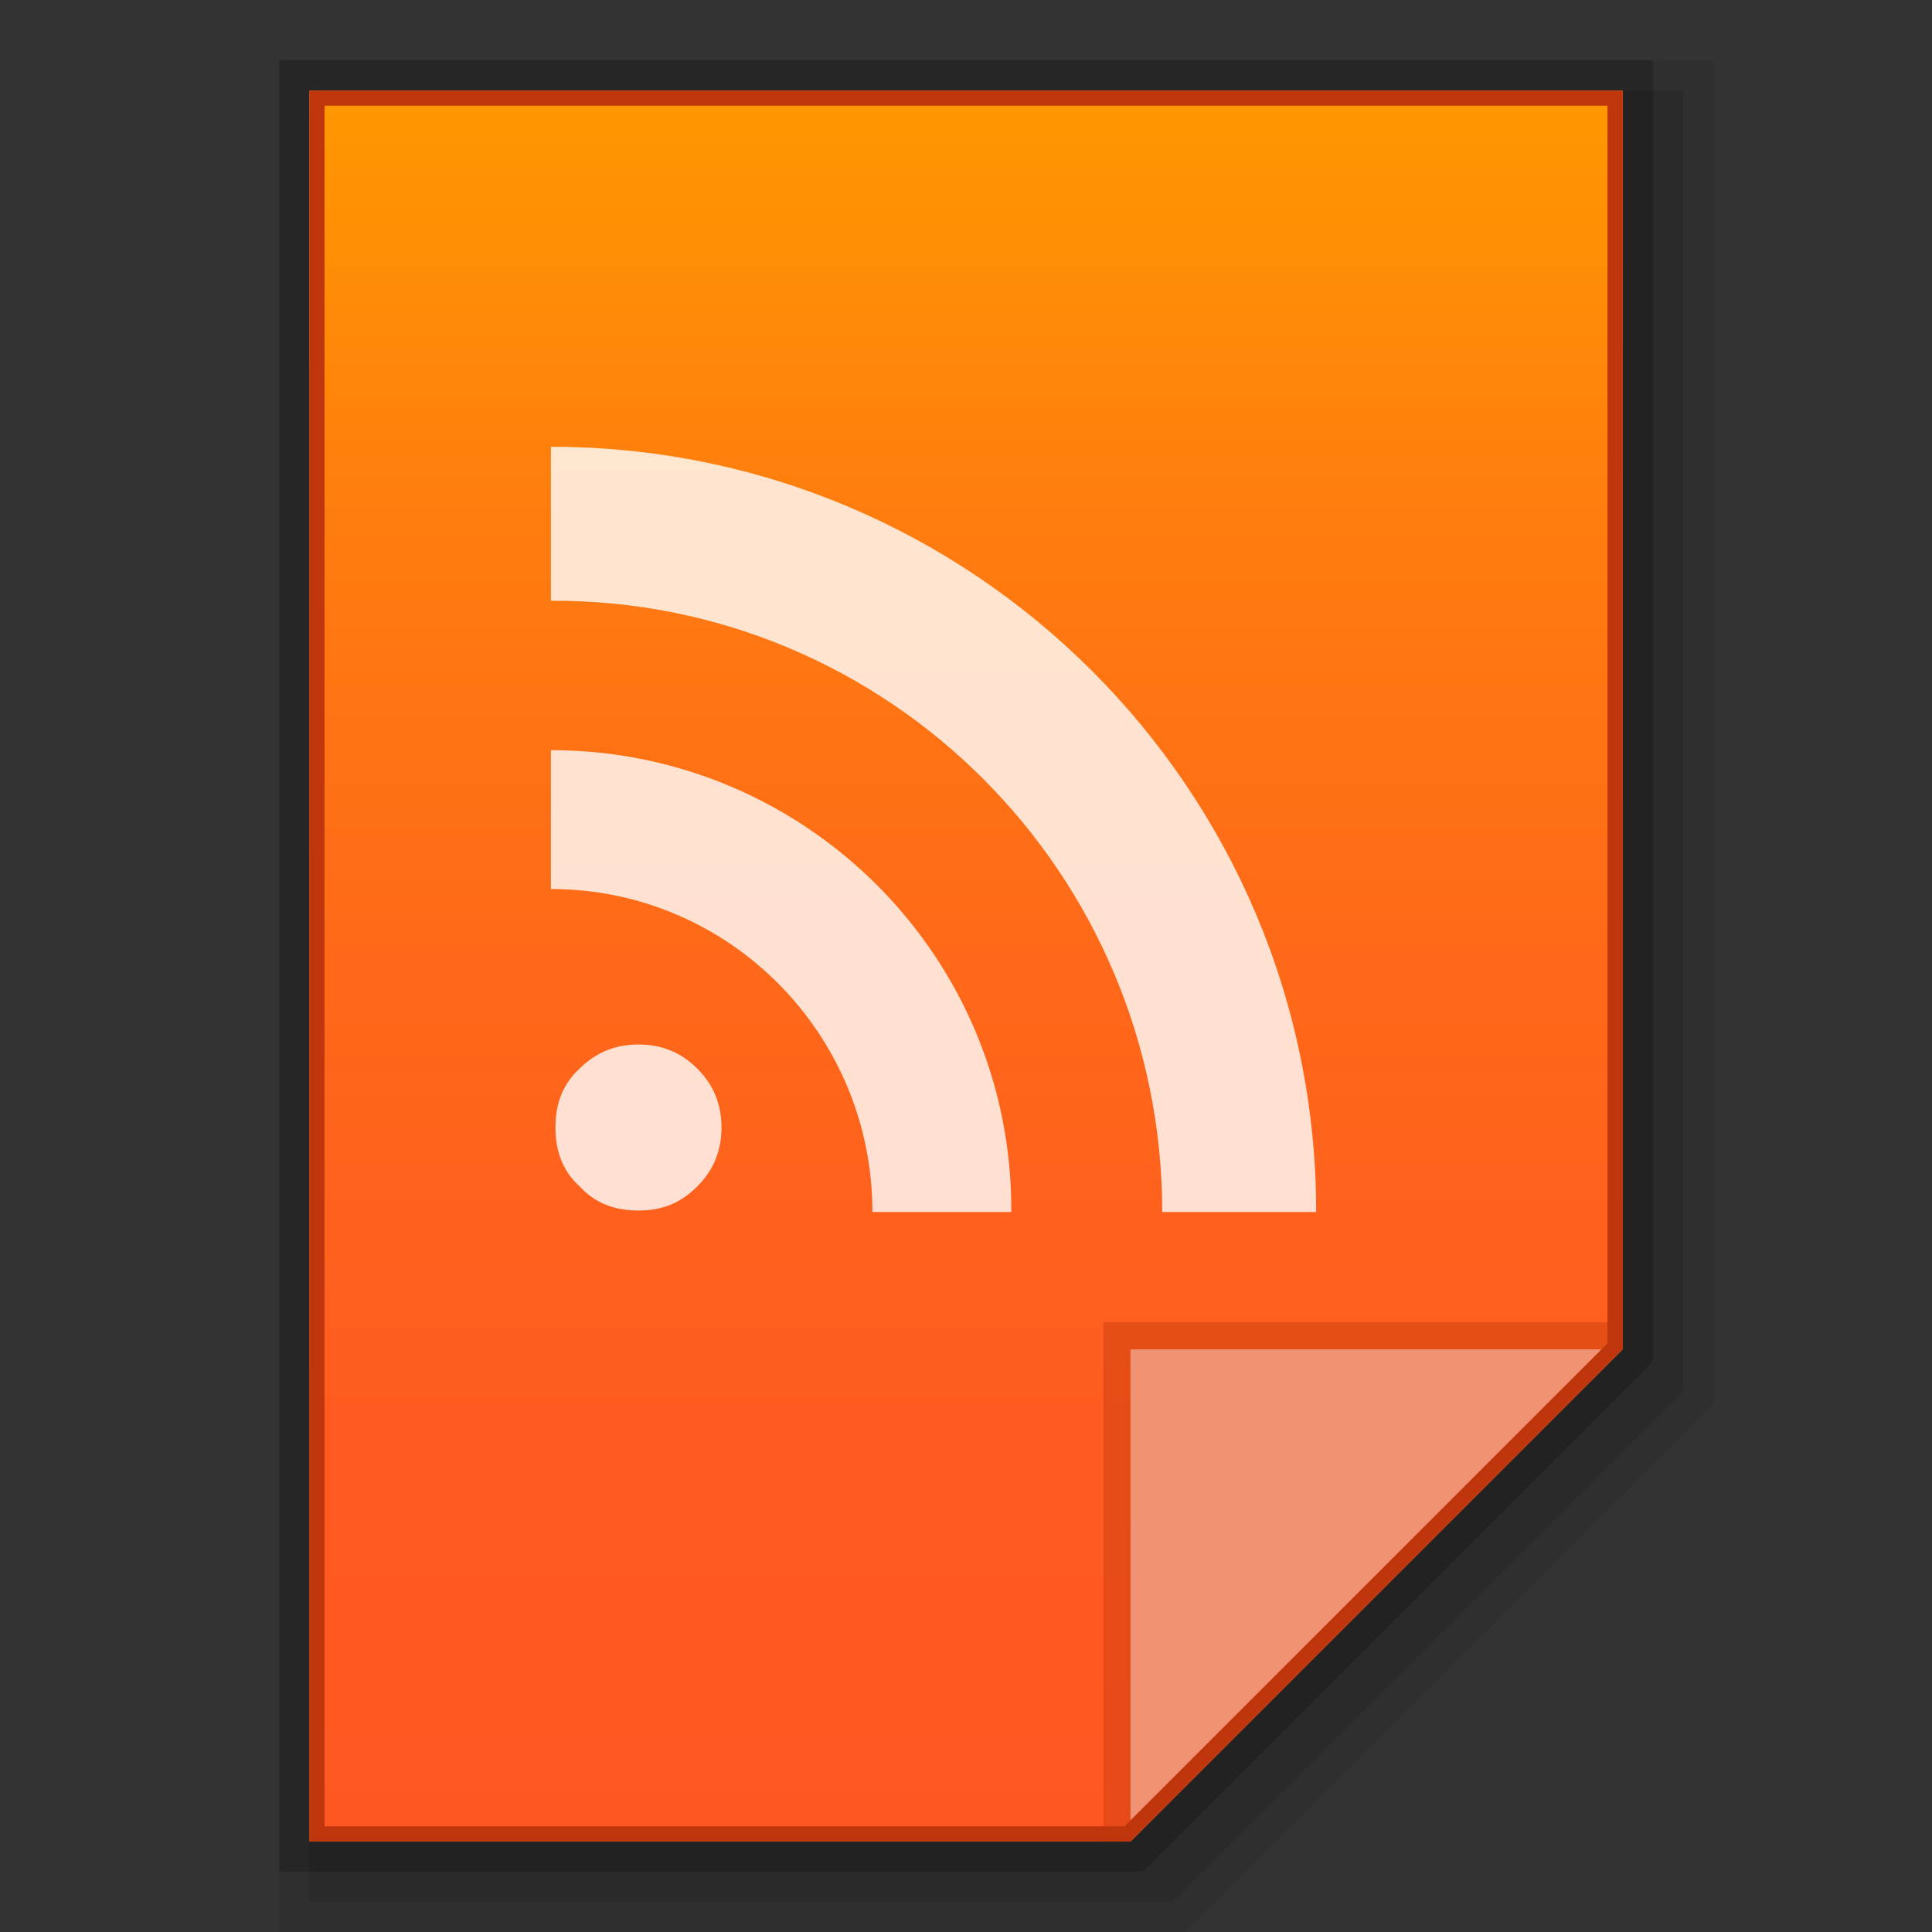 <?xml version="1.0" encoding="utf-8"?>
<!-- Generator: Adobe Illustrator 21.0.0, SVG Export Plug-In . SVG Version: 6.00 Build 0)  -->
<svg version="1.1" id="图层_1" xmlns="http://www.w3.org/2000/svg" xmlns:xlink="http://www.w3.org/1999/xlink" x="0px" y="0px"
	 viewBox="0 0 128 128" style="enable-background:new 0 0 128 128;" xml:space="preserve">
<rect x="0" y="0" width="128" height="128" fill="#333333" stroke="none"/>
<style type="text/css">
	.st0{opacity:0.2;enable-background:new    ;}
	.st1{opacity:0.08;enable-background:new    ;}
	.st2{opacity:0.1;enable-background:new    ;}
	.st3{fill:url(#SVGID_1_);}
	.st4{fill:#BF360C;fill-opacity:0.392;}
	.st5{fill:#FFFFFF;fill-opacity:0.392;}
	.st6{opacity:0.8;fill:#FFFFFF;enable-background:new    ;}
	.st7{fill:#BF360C;}
</style>
<g id="surface1">
	<polygon class="st0" points="18.5,124 18.5,4 109.5,4 109.5,90.2 75.7,124 	"/>
	<polygon class="st1" points="18.5,128 18.5,4 113.5,4 113.5,93 78.5,128 	"/>
	<polygon class="st2" points="20.5,126 20.5,6 111.5,6 111.5,92.2 77.7,126 	"/>
</g>
<linearGradient id="SVGID_1_" gradientUnits="userSpaceOnUse" x1="230.4" y1="2337.961" x2="230.4" y2="2221.961" gradientTransform="matrix(1 0 0 1 -166.4 -2215.961)">
	<stop  offset="0" style="stop-color:#FF5722"/>
	<stop  offset="0.243" style="stop-color:#FF5B20"/>
	<stop  offset="0.495" style="stop-color:#FF6819"/>
	<stop  offset="0.751" style="stop-color:#FF7C0F"/>
	<stop  offset="1" style="stop-color:#FF9800"/>
</linearGradient>
<path class="st3" d="M74.9,122l32.6-32.6V6h-87v116H74.9z"/>
<polygon class="st4" points="73.1,87.6 73.1,122 74.9,122 107.5,89.4 107.5,87.6 "/>
<path class="st5" d="M74.9,89.4h32.6L74.9,122V89.4z"/>
<path class="st6" d="M36.8,74.7c0-1.6,0.5-2.9,1.6-3.9c1.1-1.1,2.4-1.6,3.9-1.6s2.8,0.5,3.9,1.6c1.1,1.1,1.6,2.4,1.6,3.9
	s-0.5,2.8-1.6,3.9s-2.3,1.6-3.9,1.6c-1.6,0-2.9-0.5-3.9-1.6C37.3,77.6,36.8,76.3,36.8,74.7 M36.5,49.7v9.2
	c11.8,0,21.3,9.6,21.3,21.4H67C67.1,63.4,53.4,49.7,36.5,49.7z M36.5,29.6v10.2C58.9,39.7,77,57.9,77,80.3h10.2
	C87.2,52.3,64.5,29.6,36.5,29.6z"/>
<g>
	<path class="st7" d="M106.5,7v82l-32,32h-25h-28V7H106.5 M107.5,6h-87v116h29h25.4l32.6-32.6V6L107.5,6z"/>
</g>
</svg>
